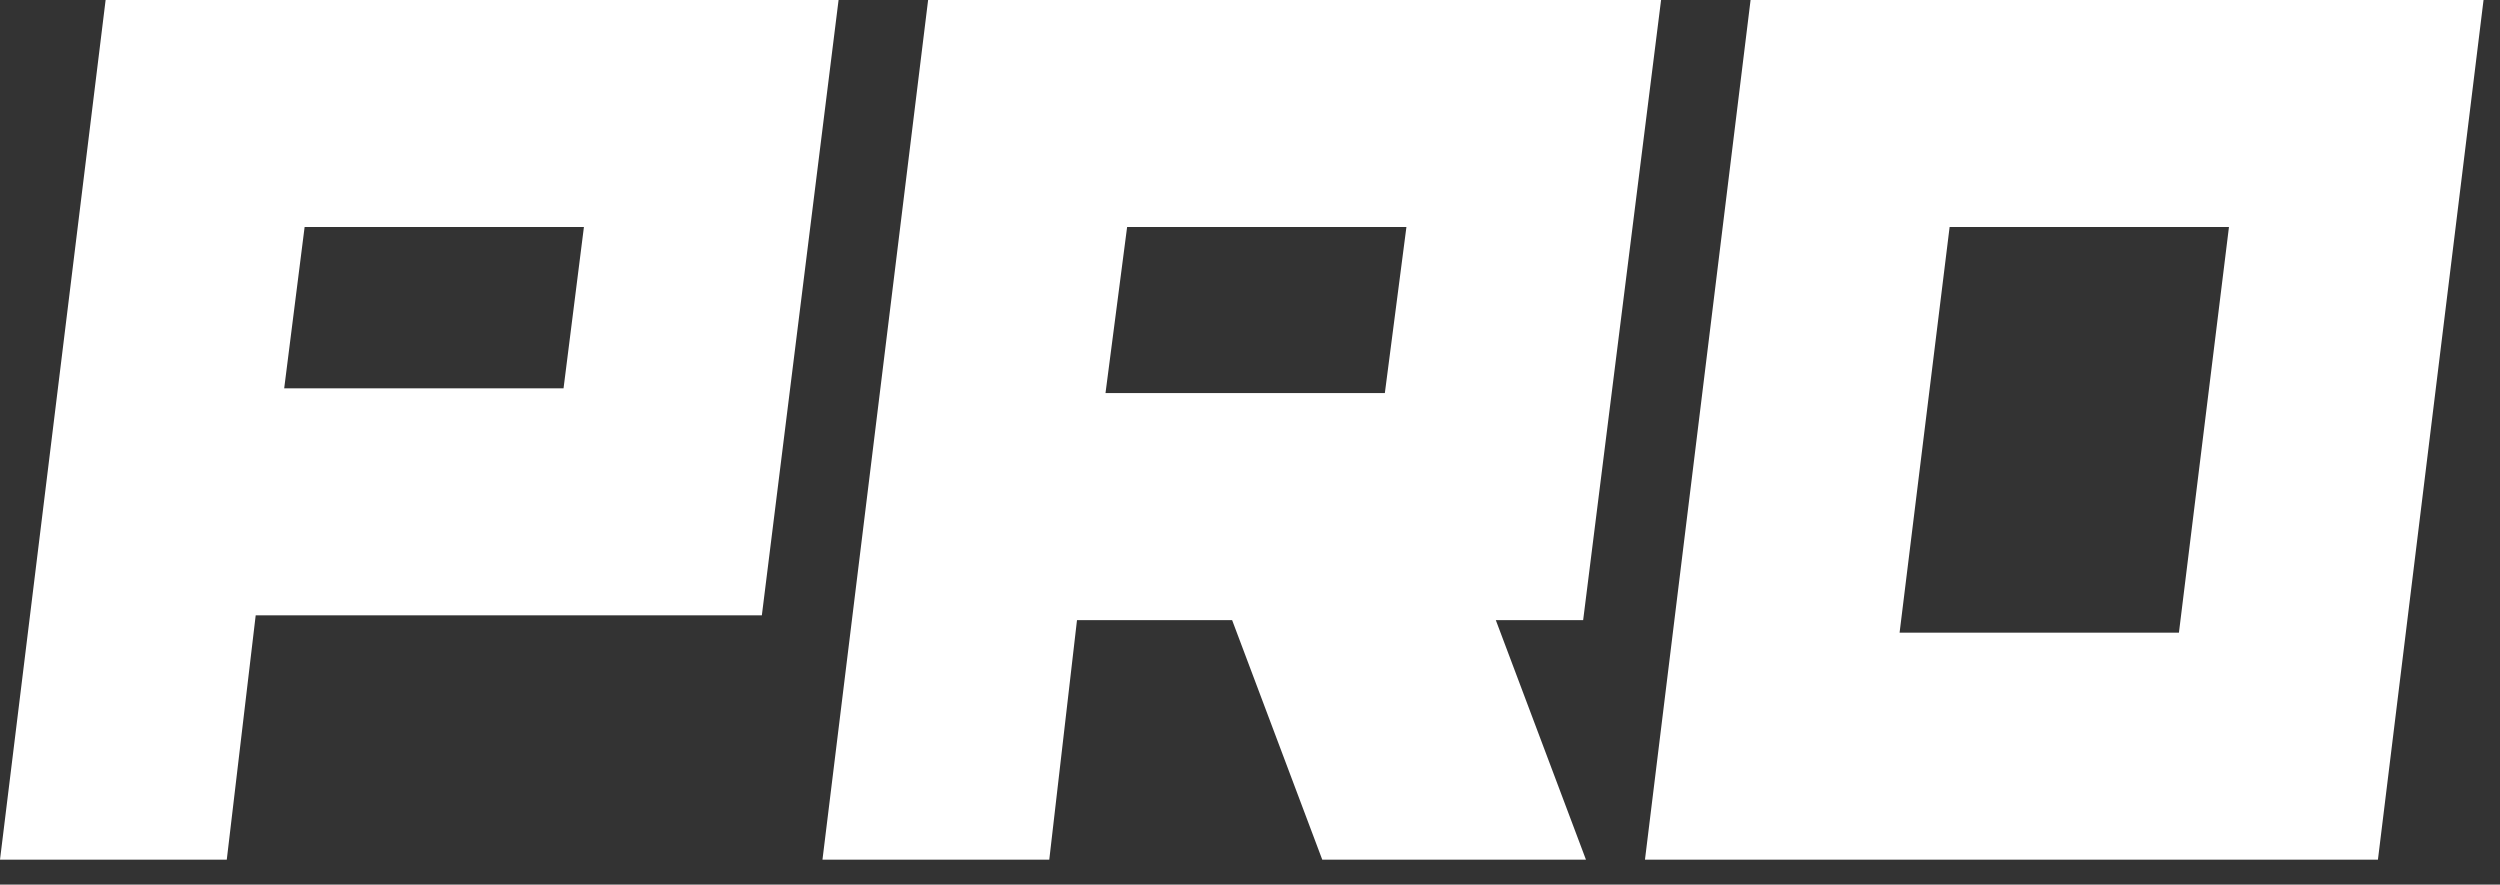 <?xml version="1.0" encoding="UTF-8"?>
<svg width="65px" height="23px" viewBox="0 0 65 23" version="1.1" xmlns="http://www.w3.org/2000/svg" xmlns:xlink="http://www.w3.org/1999/xlink">
    <rect x="0" y="0" width="65" height="23" fill="#333333" stroke="none"/>
    <title>logo-icon-app</title>
    <g id="-" stroke="none" stroke-width="1" fill="none" fill-rule="evenodd">
        <g id="Design-LandingNEW2021-Copy-4" transform="translate(-313, -234)" fill="#FFFFFF">
            <g id="logo-icon-app" transform="translate(313, 234)">
                <path d="M2.746,-0 L-0,22.352 L5.896,22.352 L6.648,15.999 L19.808,15.999 L21.803,-0 L2.746,-0 Z M7.92,5.902 L15.182,5.902 L14.652,10.097 L7.389,10.097 L7.92,5.902 Z" id="Fill-1"></path>
                <path d="M24.131,-0 L21.384,22.352 L27.281,22.352 L28.002,16.123 L32.035,16.123 L34.379,22.352 L41.235,22.352 L38.891,16.123 L41.162,16.123 L43.188,-0 L24.131,-0 Z M29.305,5.902 L36.567,5.902 L36.006,10.22 L28.743,10.22 L29.305,5.902 Z" id="Fill-2"></path>
                <path d="M45.515,-0 L42.769,22.352 L61.826,22.352 L64.572,-0 L45.515,-0 Z M50.69,5.902 L57.953,5.902 L56.652,16.45 L49.389,16.45 L50.69,5.902 Z" id="Fill-3"></path>
            </g>
        </g>
    </g>
</svg>